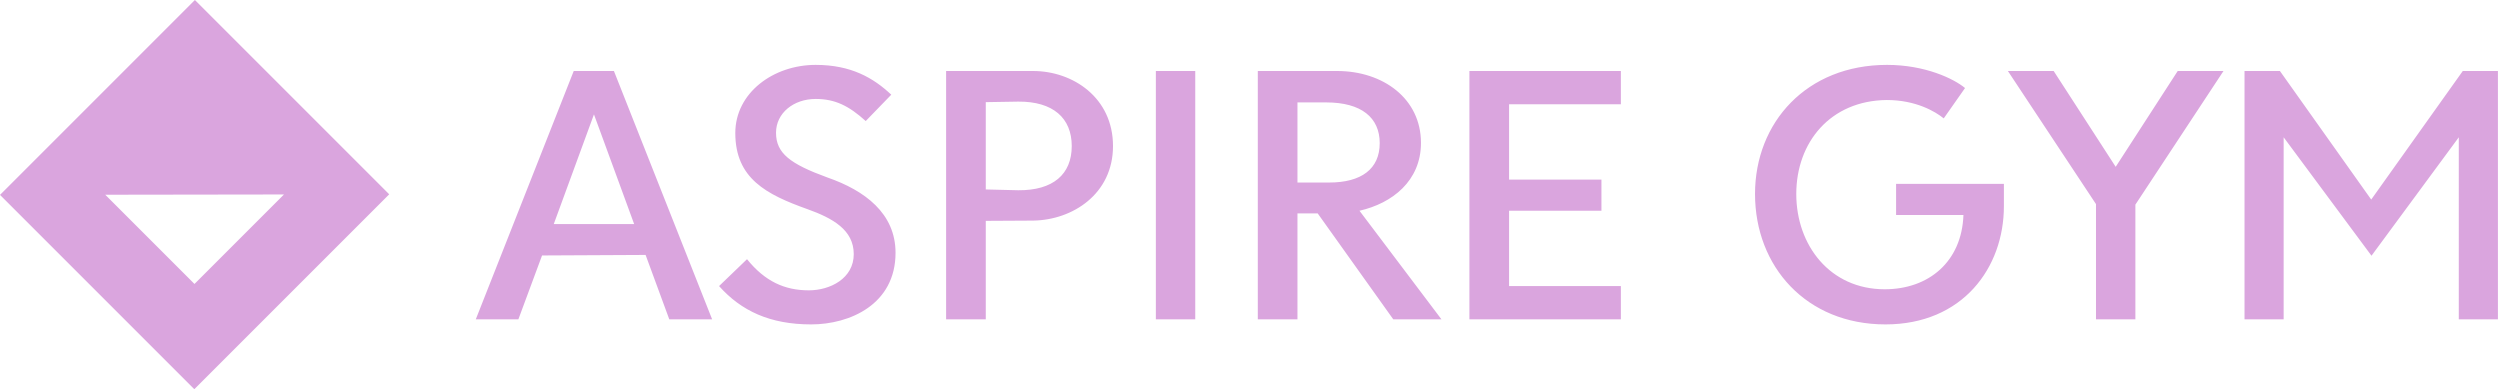 <svg data-v-423bf9ae="" xmlns="http://www.w3.org/2000/svg" viewBox="0 0 578 90" class="iconLeft"><!----><!----><!----><g data-v-423bf9ae="" id="f042e05c-01ce-4b8f-85d1-e6958d916482" fill="#DAA5DE" transform="matrix(6.154,0,0,6.154,111.046,-7.092)"><path d="M7.10 13.15L8.71 13.15L5.02 3.82L3.51 3.82L-0.17 13.15L1.43 13.15L2.32 10.75L6.21 10.73ZM2.76 9.57L4.27 5.45L5.78 9.57ZM12.43 13.34C13.88 13.34 15.60 12.59 15.60 10.65C15.60 9.17 14.45 8.31 13.04 7.82C11.64 7.31 11.11 6.91 11.11 6.14C11.11 5.40 11.77 4.87 12.60 4.87C13.33 4.87 13.85 5.13 14.48 5.70L15.44 4.71C14.77 4.08 13.93 3.59 12.60 3.59C11.01 3.59 9.58 4.64 9.58 6.15C9.58 7.86 10.75 8.46 12.29 9.01C13.24 9.35 14.03 9.79 14.03 10.70C14.03 11.61 13.15 12.06 12.34 12.06C11.43 12.06 10.69 11.72 10.02 10.89L8.97 11.90C9.80 12.83 10.88 13.34 12.43 13.34ZM20.77 3.82L17.50 3.82L17.50 13.15L18.99 13.15L18.99 9.45L20.77 9.44C22.25 9.42 23.77 8.44 23.77 6.64C23.77 4.81 22.25 3.82 20.77 3.82ZM20.21 8.30L18.99 8.27L18.99 4.99L20.21 4.97C21.52 4.96 22.22 5.59 22.22 6.64C22.22 7.70 21.52 8.31 20.21 8.30ZM26.86 3.82L25.38 3.82L25.38 13.15L26.86 13.15ZM34.30 13.15L36.11 13.15L33.03 9.07C34.26 8.79 35.34 7.95 35.34 6.52C35.34 4.86 33.92 3.82 32.19 3.82L29.21 3.82L29.21 13.15L30.70 13.15L30.70 9.17L31.46 9.17ZM30.70 5.00L31.78 5.00C33.10 5.00 33.79 5.57 33.79 6.53C33.79 7.50 33.10 8.01 31.89 8.01L30.70 8.01ZM42.85 5.07L42.85 3.82L37.16 3.82L37.16 13.15L42.85 13.15L42.85 11.90L38.65 11.90L38.65 9.07L42.12 9.07L42.12 7.90L38.65 7.90L38.65 5.07ZM53.19 8.06L53.19 9.23L55.72 9.23C55.66 10.97 54.43 12.02 52.76 12.02C50.71 12.02 49.44 10.37 49.44 8.44C49.44 6.50 50.72 4.93 52.84 4.91C53.93 4.91 54.66 5.34 54.98 5.60L55.78 4.46C55.36 4.11 54.28 3.59 52.85 3.59C49.83 3.59 47.89 5.75 47.89 8.44C47.89 11.17 49.82 13.34 52.79 13.34C55.69 13.34 57.24 11.21 57.24 8.90L57.24 8.06ZM65.49 3.82L63.77 3.82L61.44 7.42L59.11 3.82L57.39 3.82L60.70 8.82L60.70 13.15L62.18 13.15L62.18 8.84ZM74.48 3.82L71.04 8.65L67.61 3.82L66.28 3.82L66.28 13.15L67.75 13.15L67.75 6.31L71.05 10.76L74.33 6.31L74.33 13.15L75.80 13.15L75.80 3.82Z"></path></g><!----><g data-v-423bf9ae="" id="c3a956f6-1372-4393-aca1-16f2e2bbf5a6" transform="matrix(2.812,0,0,2.812,0,0)" stroke="none" fill="#DAA5DE"><path d="M0 16.024L15.976 32 32 15.976 16.024 0 0 16.024zm15.989 7.323l-7.336-7.336 14.694-.022-7.358 7.358z"></path></g><!----></svg>